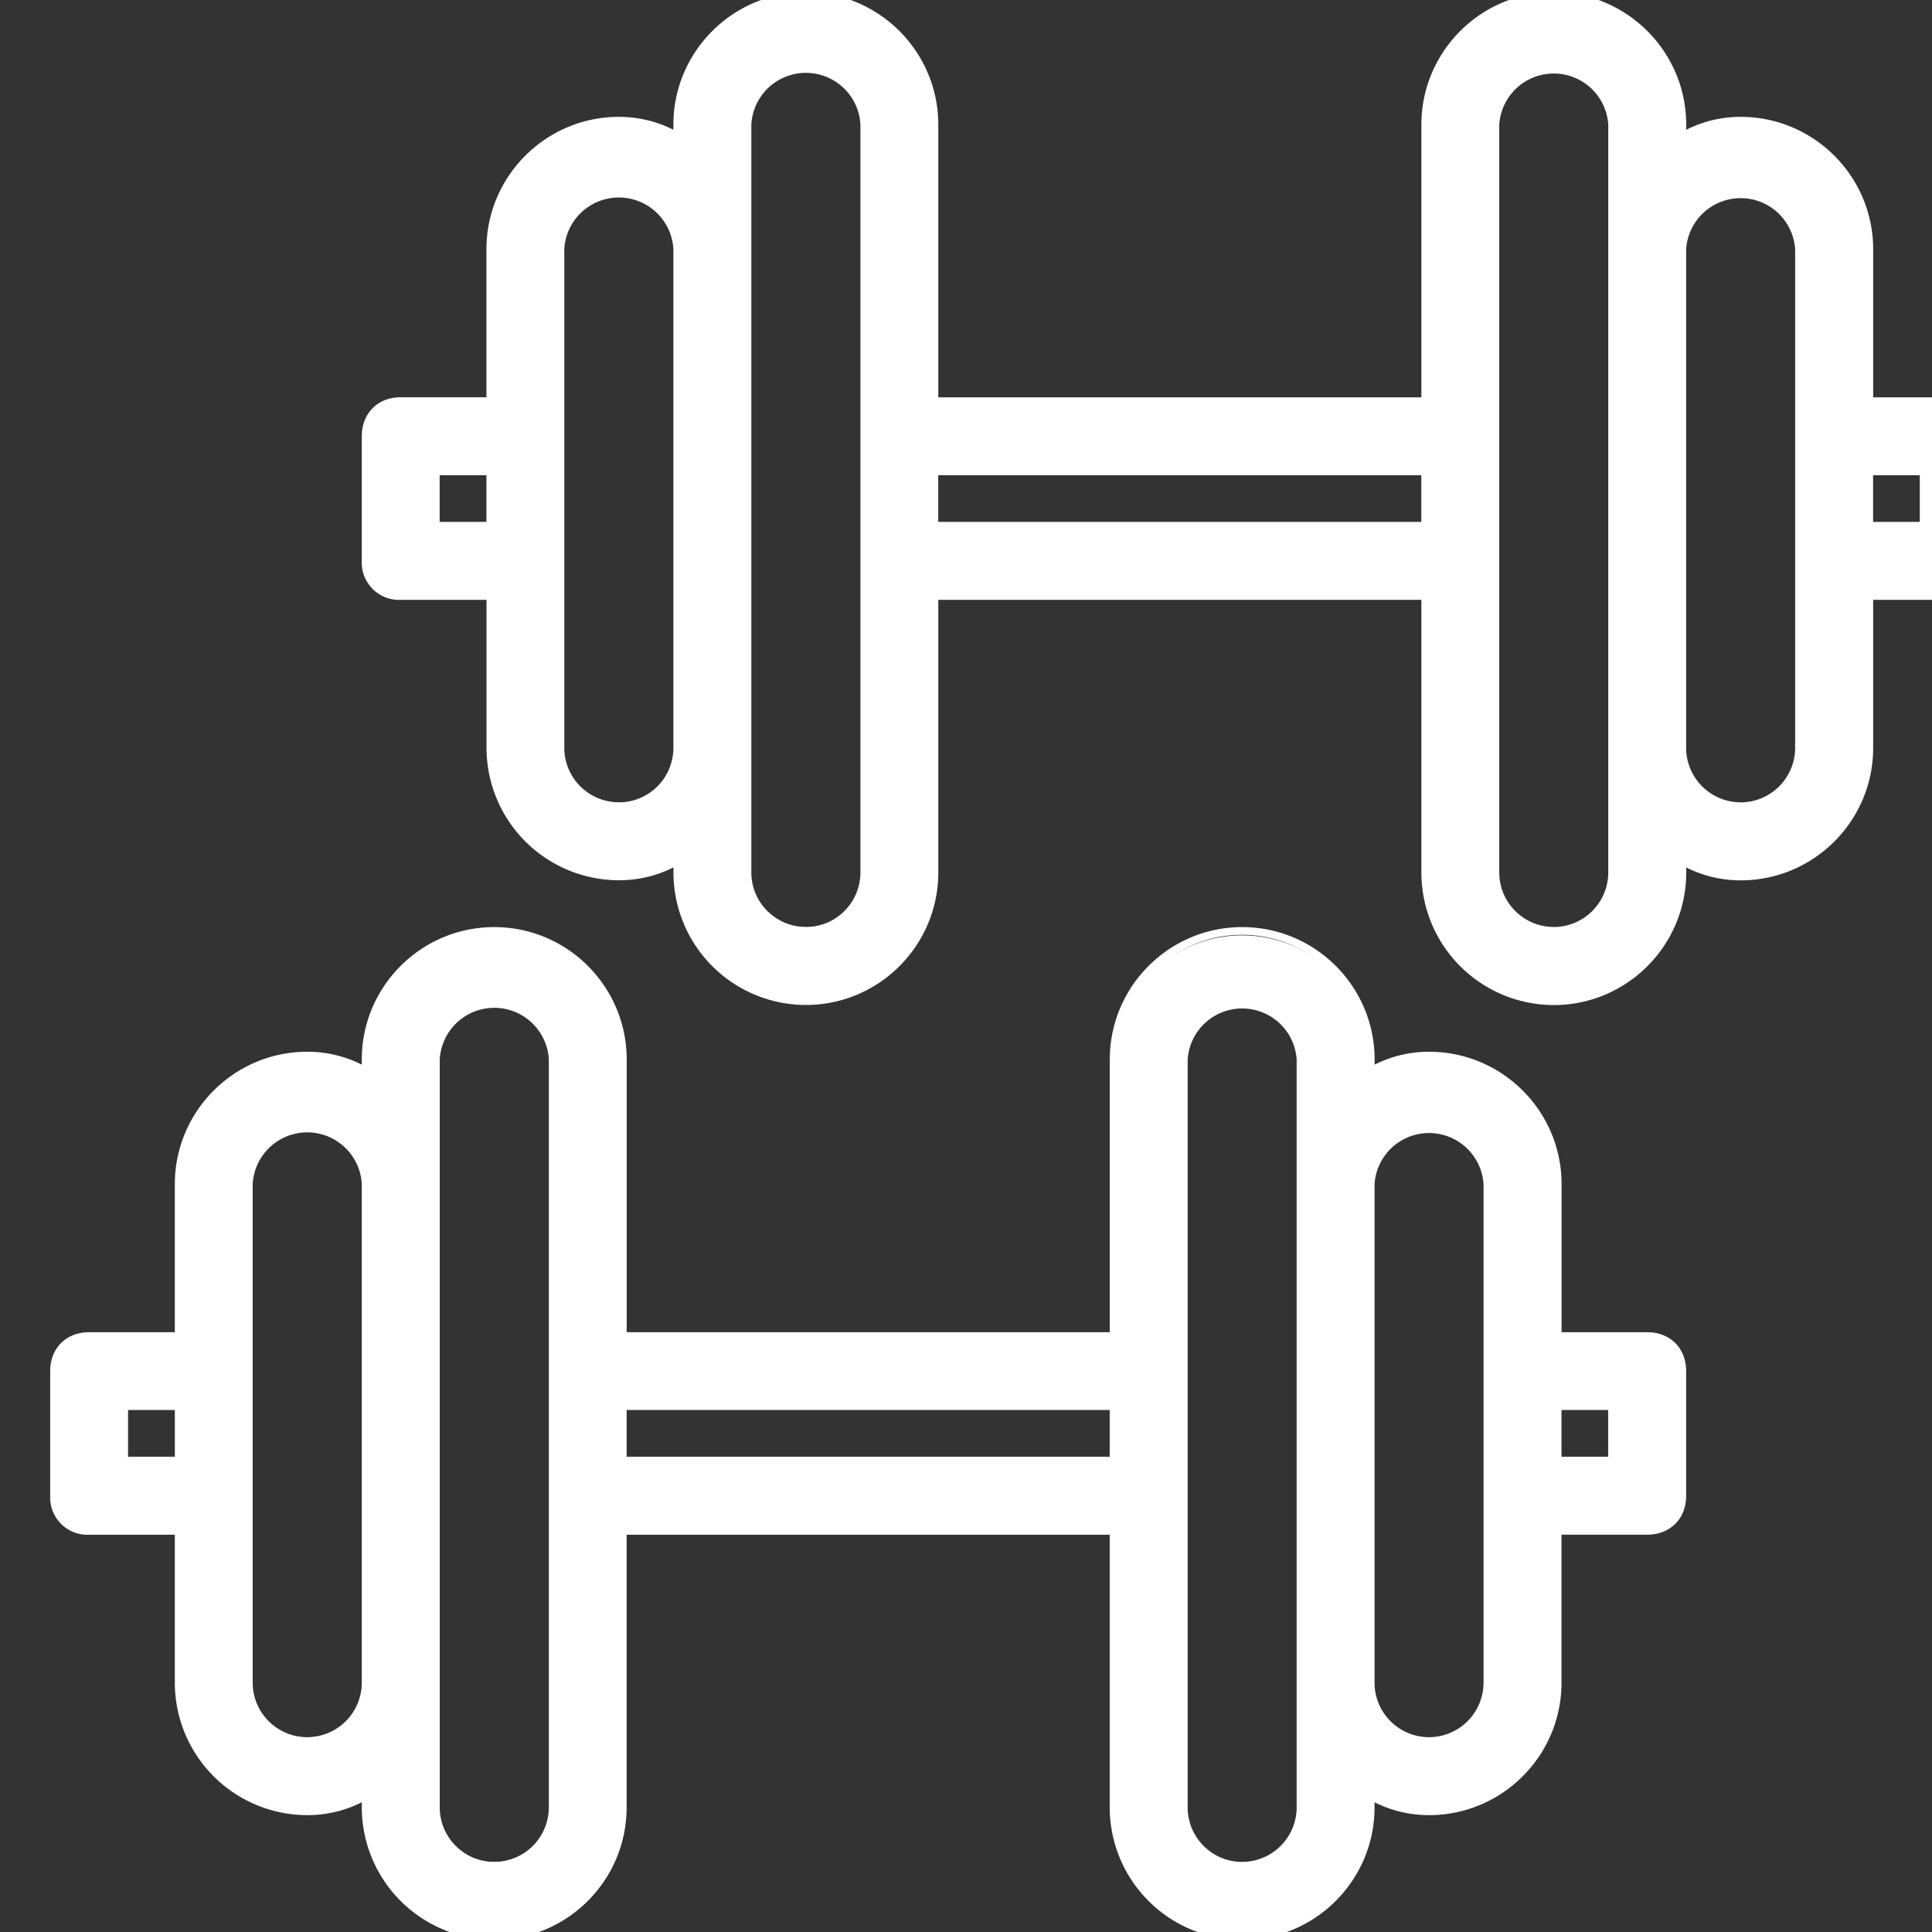 <svg xmlns="http://www.w3.org/2000/svg" width="24.832" height="24.832"><rect width="100%" height="100%" fill="#333333" stroke="none"/><defs><clipPath id="a"><path data-name="Rectangle 381" fill="#fff" stroke="#fff" stroke-width=".1" d="M0 0h24.832v24.832H0z"/></clipPath></defs><g data-name="Mask Group 69" clip-path="url(#a)"><g data-name="Group 893"><g data-name="Group 892"><g data-name="Path 279" fill="#fff"><path d="M15.965 24.881c-.911 0-1.652-.74-1.652-1.652v-3.554H8.004v3.554c0 .911-.74 1.652-1.652 1.652A1.654 1.654 0 014.7 23.23v-.15c-.226.131-.484.2-.75.2-.912 0-1.653-.74-1.653-1.652v-1.952H1.146c-.27 0-.451-.181-.451-.45v-1.603c0-.27.181-.45.45-.45h1.152V15.22c0-.91.741-1.652 1.652-1.652.267 0 .525.069.751.2v-.15c0-.911.741-1.652 1.652-1.652.911 0 1.652.741 1.652 1.652v3.555h6.309v-3.555a1.653 1.653 0 013.304 0v.15c.226-.131.484-.2.75-.2.912 0 1.653.741 1.653 1.652v1.953h1.151c.27 0 .45.18.45.45v1.602c0 .27-.18.45-.45.45H20.02v1.953c0 .911-.741 1.652-1.652 1.652-.267 0-.525-.069-.751-.2v.15c0 .911-.741 1.652-1.652 1.652zm0-12.015a.752.752 0 00-.751.751v9.612a.752.752 0 001.502 0v-9.612a.752.752 0 00-.751-.751zm-9.613 0a.752.752 0 00-.75.751v9.612a.752.752 0 001.501 0v-9.612a.752.752 0 00-.75-.751zm12.016 1.602a.752.752 0 00-.751.751v6.408a.752.752 0 001.502 0V15.22a.752.752 0 00-.751-.751zm-14.419 0a.752.752 0 00-.75.751v6.408a.752.752 0 001.501 0V15.22a.752.752 0 00-.75-.751zm16.07 4.306h.702v-.701h-.701v.7zm-12.015 0h6.309v-.701H8.004v.7zm-6.408 0h.701v-.701h-.701v.7z"/><path d="M6.352 12.015c-.88 0-1.602.72-1.602 1.602v.24c-.24-.16-.52-.24-.8-.24-.882 0-1.603.72-1.603 1.602v2.003H1.146c-.24 0-.401.16-.401.4v1.602c0 .24.16.4.4.4h1.202v2.003c0 .881.721 1.602 1.602 1.602.28 0 .56-.08.801-.24v.24c0 .882.721 1.602 1.602 1.602.881 0 1.602-.72 1.602-1.602v-3.604h6.409v3.604c0 .882.72 1.602 1.602 1.602.88 0 1.602-.72 1.602-1.602v-.24c.24.16.52.24.8.24.882 0 1.603-.72 1.603-1.602v-2.002h1.201c.24 0 .4-.16.4-.4v-1.603c0-.24-.16-.4-.4-.4H19.97v-2.003c0-.881-.721-1.602-1.602-1.602-.28 0-.561.08-.801.24v-.24c0-.881-.721-1.602-1.602-1.602-.882 0-1.602.72-1.602 1.602v3.605H7.954v-3.605c0-.881-.72-1.602-1.602-1.602m0 12.015a.803.803 0 01-.8-.8v-9.613c0-.44.36-.801.8-.801.44 0 .801.36.801.801v9.612c0 .44-.36.801-.8.801m9.612 0a.803.803 0 01-.801-.8v-9.613c0-.44.36-.801.8-.801.441 0 .802.36.802.801v9.612c0 .44-.36.801-.801.801M3.949 22.428a.803.803 0 01-.8-.8v-6.409c0-.44.36-.801.8-.801.44 0 .801.36.801.801v6.408c0 .44-.36.801-.8.801m14.418 0a.803.803 0 01-.801-.8v-6.409c0-.44.36-.801.8-.801.441 0 .802.36.802.801v6.408c0 .44-.36.801-.801.801m-16.02-3.604h-.802v-.801h.801v.8m12.016 0H7.954v-.8h6.409v.8m6.408 0h-.801v-.8h.8v.8M6.353 11.916c.939 0 1.702.763 1.702 1.702v3.505h6.209v-3.505c0-.939.763-1.702 1.702-1.702.938 0 1.702.763 1.702 1.702v.066c.215-.109.454-.166.7-.166.94 0 1.703.764 1.703 1.702v1.903h1.101c.295 0 .5.205.5.5v1.602c0 .295-.205.5-.5.5H20.07v1.903c0 .939-.764 1.702-1.702 1.702-.247 0-.486-.057-.701-.166v.066c0 .939-.764 1.702-1.702 1.702a1.704 1.704 0 01-1.702-1.702v-3.504H8.054v3.504c0 .939-.763 1.702-1.702 1.702A1.704 1.704 0 014.65 23.23v-.066c-.215.11-.454.166-.7.166a1.704 1.704 0 01-1.703-1.702v-1.902H1.146a.479.479 0 01-.501-.5v-1.603c0-.295.206-.5.5-.5h1.102V15.22c0-.938.764-1.702 1.702-1.702.247 0 .486.057.701.166v-.066c0-.939.764-1.702 1.702-1.702zm0 12.015a.702.702 0 00.701-.7v-9.613a.702.702 0 00-1.402 0v9.612c0 .387.315.701.701.701zm9.613 0a.702.702 0 00.7-.7v-9.613a.702.702 0 00-1.401 0v9.612c0 .387.314.701.7.701zM3.949 22.328a.702.702 0 00.701-.7v-6.409a.702.702 0 00-1.402 0v6.408c0 .387.315.701.701.701zm14.419 0a.702.702 0 00.7-.7v-6.409a.702.702 0 00-1.401 0v6.408c0 .387.314.701.7.701zm-16.12-4.205h-.602v.6h.601v-.6zm12.015 0H8.054v.6h6.209v-.6zm6.408 0h-.601v.6h.6v-.6z"/></g></g></g><g data-name="Group 895"><g data-name="Group 894"><g data-name="Path 280" fill="#fff"><path d="M19.97 12.867a1.655 1.655 0 01-1.652-1.653V7.66h-6.309v3.554c0 .911-.74 1.653-1.652 1.653-.91 0-1.652-.742-1.652-1.653v-.15c-.226.131-.484.2-.75.2a1.654 1.654 0 01-1.653-1.652V7.66H5.15c-.269 0-.45-.181-.45-.45V5.606c0-.27.181-.45.45-.45h1.152V3.204c0-.91.741-1.652 1.652-1.652.267 0 .525.07.751.2v-.15c0-.91.741-1.652 1.652-1.652.911 0 1.652.741 1.652 1.652v3.555h6.309V1.602c0-.91.74-1.652 1.652-1.652.91 0 1.652.741 1.652 1.652v.15c.226-.13.484-.2.75-.2.912 0 1.653.741 1.653 1.652v1.953h1.151c.27 0 .45.18.45.45V7.21c0 .27-.18.45-.45.45h-1.151v1.953c0 .911-.741 1.652-1.652 1.652-.267 0-.525-.069-.751-.2v.15c0 .911-.741 1.653-1.652 1.653zm0-12.016a.752.752 0 00-.751.751v9.612a.752.752 0 001.502 0V1.602a.752.752 0 00-.751-.751zm-9.613 0a.752.752 0 00-.75.751v9.612a.752.752 0 001.501 0V1.602a.752.752 0 00-.75-.751zm12.016 1.602a.752.752 0 00-.751.751v6.408a.752.752 0 001.502 0V3.204a.752.752 0 00-.751-.75zm-14.419 0a.752.752 0 00-.75.751v6.408a.752.752 0 001.501 0V3.204a.752.752 0 00-.75-.75zm16.07 4.306h.702v-.701h-.701v.7zm-12.015 0h6.309v-.701h-6.309v.7zm-6.408 0h.701v-.701h-.701v.7z"/><path d="M10.357 0c-.88 0-1.602.72-1.602 1.602v.24c-.24-.16-.52-.24-.8-.24-.882 0-1.603.721-1.603 1.602v2.003H5.15c-.24 0-.4.16-.4.4V7.21c0 .24.16.4.4.4h1.202v2.003c0 .882.721 1.602 1.602 1.602.28 0 .56-.08.801-.24v.24c0 .882.721 1.603 1.602 1.603.881 0 1.602-.721 1.602-1.603V7.61h6.409v3.604c0 .882.72 1.603 1.602 1.603.88 0 1.602-.721 1.602-1.603v-.24c.24.16.52.24.8.24.882 0 1.603-.72 1.603-1.602V7.61h1.201c.24 0 .4-.16.4-.4V5.606c0-.24-.16-.4-.4-.4h-1.201V3.204c0-.881-.721-1.602-1.602-1.602-.28 0-.561.08-.801.24v-.24C21.572.721 20.85 0 19.97 0c-.882 0-1.602.72-1.602 1.602v3.605h-6.409V1.602A1.605 1.605 0 0010.357 0m0 12.015a.803.803 0 01-.8-.8V1.601c0-.44.36-.801.8-.801.44 0 .801.36.801.801v9.612c0 .441-.36.801-.8.801m9.612 0a.803.803 0 01-.801-.8V1.601c0-.44.36-.801.8-.801.441 0 .802.36.802.801v9.612c0 .441-.36.801-.801.801M7.954 10.413a.803.803 0 01-.8-.8v-6.41c0-.44.36-.8.8-.8.44 0 .801.36.801.8v6.408c0 .441-.36.801-.8.801m14.418 0a.803.803 0 01-.801-.8V3.203c0-.44.36-.8.8-.8.441 0 .802.36.802.8v6.408c0 .441-.36.801-.801.801M6.352 6.81h-.801v-.801h.801v.8m12.016 0h-6.409v-.8h6.409v.8m6.408 0h-.801v-.8h.8v.8M10.358-.1c.939 0 1.702.764 1.702 1.702v3.505h6.209V1.602c0-.938.763-1.702 1.702-1.702.938 0 1.702.764 1.702 1.702v.066c.215-.109.454-.166.7-.166.94 0 1.703.764 1.703 1.702v1.903h1.101c.295 0 .5.206.5.5V7.21c0 .295-.205.5-.5.5h-1.101v1.903c0 .939-.764 1.702-1.702 1.702-.247 0-.486-.057-.701-.166v.066c0 .939-.764 1.703-1.702 1.703a1.704 1.704 0 01-1.702-1.703V7.71H12.06v3.504c0 .939-.763 1.703-1.702 1.703a1.704 1.704 0 01-1.702-1.703v-.066c-.215.11-.454.166-.7.166a1.704 1.704 0 01-1.703-1.702V7.71H5.15a.479.479 0 01-.5-.5V5.606c0-.294.206-.5.5-.5h1.102V3.204c0-.938.764-1.702 1.702-1.702.247 0 .486.057.701.166v-.066C8.655.664 9.42-.1 10.357-.1zm0 12.015a.702.702 0 00.701-.7V1.601a.702.702 0 00-1.402 0v9.612c0 .387.315.701.701.701zm9.613 0a.702.702 0 00.7-.7V1.601a.702.702 0 00-1.401 0v9.612c0 .387.314.701.7.701zM7.954 10.313a.702.702 0 00.701-.7v-6.41a.702.702 0 00-1.402 0v6.408c0 .387.315.701.701.701zm14.419 0a.702.702 0 00.7-.7v-6.41a.702.702 0 00-1.401 0v6.408c0 .387.314.701.7.701zM6.252 6.108h-.601v.6h.601v-.6zm12.016 0h-6.209v.6h6.209v-.6zm6.408 0h-.601v.6h.6v-.6z"/></g></g></g></g></svg>